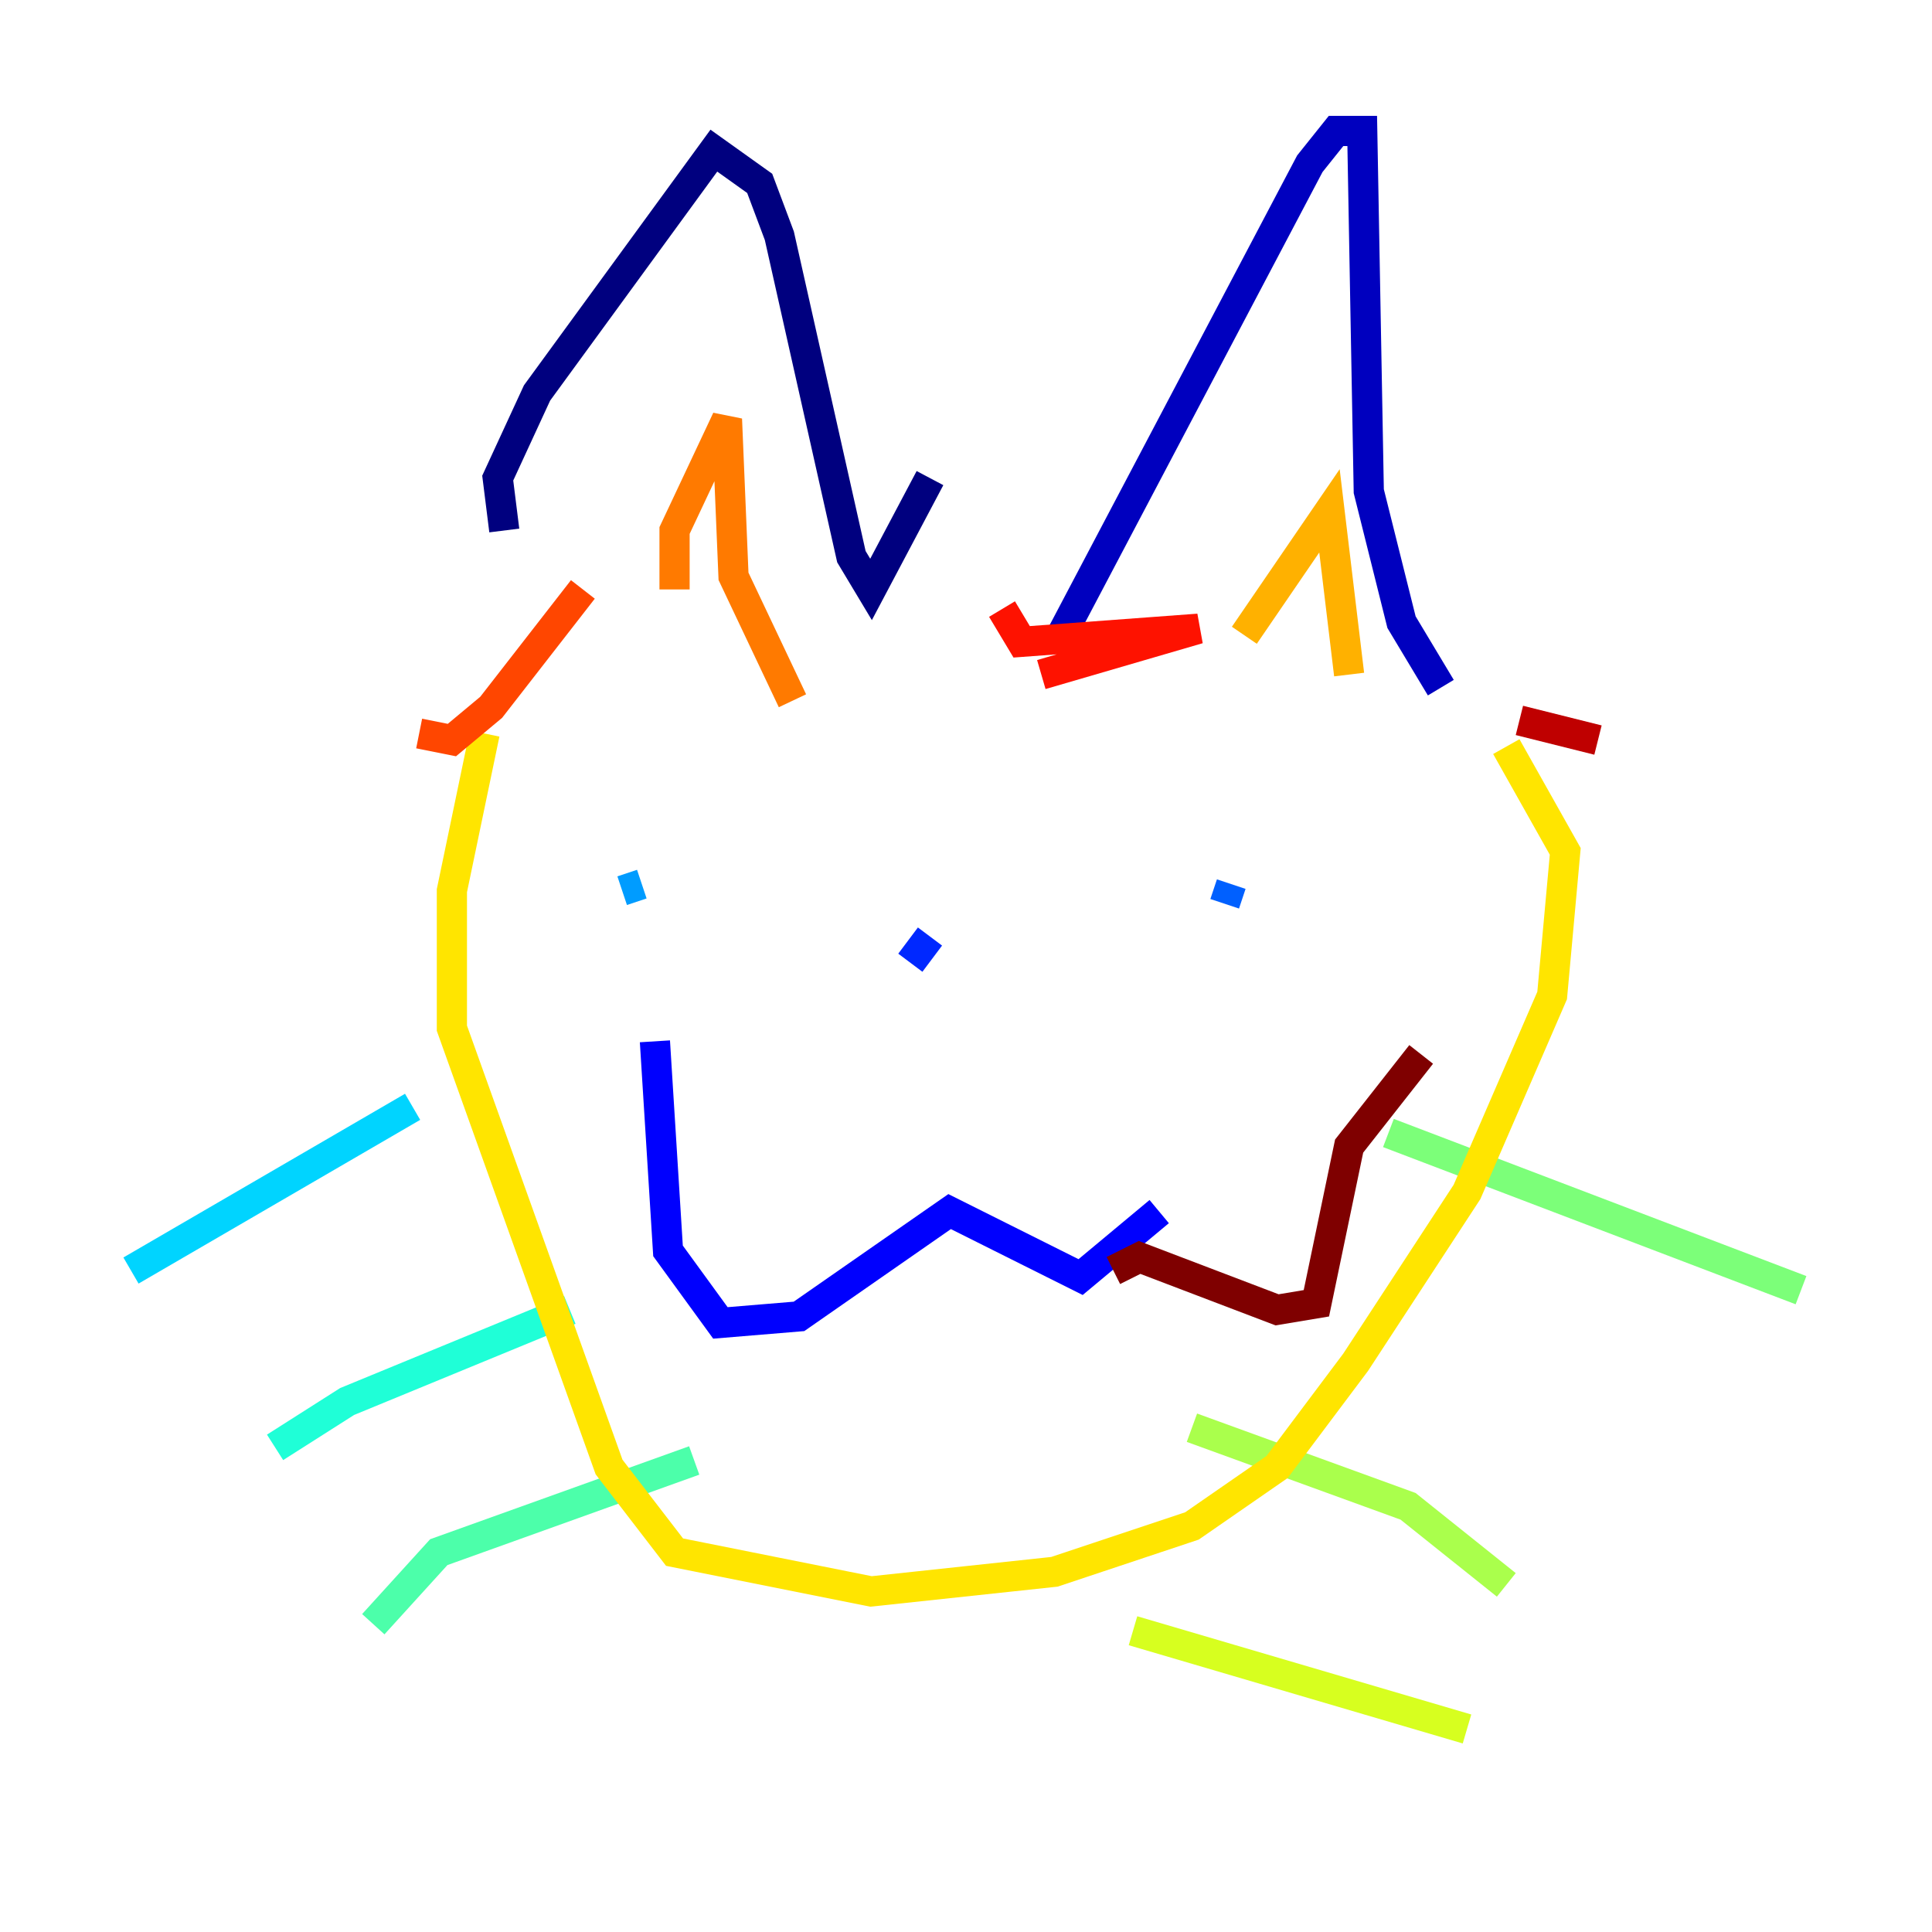 <?xml version="1.0" encoding="utf-8" ?>
<svg baseProfile="tiny" height="128" version="1.2" viewBox="0,0,128,128" width="128" xmlns="http://www.w3.org/2000/svg" xmlns:ev="http://www.w3.org/2001/xml-events" xmlns:xlink="http://www.w3.org/1999/xlink"><defs /><polyline fill="none" points="33.41,35.146 32.976,31.675 35.58,26.034 47.295,9.98 50.332,12.149 51.634,15.62 56.407,36.881 57.709,39.051 61.614,31.675" stroke="#00007f" stroke-width="2" /><polyline fill="none" points="69.858,42.956 86.78,10.848 88.515,8.678 90.251,8.678 90.685,32.542 92.854,41.22 95.458,45.559" stroke="#0000bf" stroke-width="2" /><polyline fill="none" points="43.39,68.99 44.258,82.875 47.729,87.647 52.936,87.214 62.915,80.271 71.593,84.61 76.8,80.271" stroke="#0000fe" stroke-width="2" /><polyline fill="none" points="61.614,62.047 60.312,63.783" stroke="#0028ff" stroke-width="2" /><polyline fill="none" points="81.139,59.878 81.573,58.576" stroke="#0060ff" stroke-width="2" /><polyline fill="none" points="42.522,58.576 41.22,59.01" stroke="#009cff" stroke-width="2" /><polyline fill="none" points="27.336,73.329 8.678,84.176" stroke="#00d4ff" stroke-width="2" /><polyline fill="none" points="37.749,86.78 22.997,92.854 18.224,95.891" stroke="#1fffd7" stroke-width="2" /><polyline fill="none" points="45.993,96.759 29.071,102.834 24.732,107.607" stroke="#4cffaa" stroke-width="2" /><polyline fill="none" points="91.986,75.064 119.322,85.478" stroke="#7cff79" stroke-width="2" /><polyline fill="none" points="78.969,94.59 93.288,99.797 99.797,105.003" stroke="#aaff4c" stroke-width="2" /><polyline fill="none" points="75.064,108.041 97.193,114.549" stroke="#d7ff1f" stroke-width="2" /><polyline fill="none" points="99.797,49.464 103.702,56.407 102.834,65.953 97.193,78.969 89.817,90.251 84.61,97.193 78.969,101.098 69.858,104.136 57.709,105.437 44.691,102.834 40.352,97.193 29.939,68.122 29.939,59.01 32.108,48.597" stroke="#ffe500" stroke-width="2" /><polyline fill="none" points="82.441,42.088 88.081,33.844 89.383,44.691" stroke="#ffb100" stroke-width="2" /><polyline fill="none" points="44.691,39.051 44.691,35.146 48.163,27.77 48.597,38.183 52.502,46.427" stroke="#ff7a00" stroke-width="2" /><polyline fill="none" points="27.77,48.597 29.939,49.031 32.542,46.861 38.617,39.051" stroke="#ff4600" stroke-width="2" /><polyline fill="none" points="68.99,44.691 79.403,41.654 67.688,42.522 66.386,40.352" stroke="#fe1200" stroke-width="2" /><polyline fill="none" points="100.664,47.729 105.871,49.031" stroke="#bf0000" stroke-width="2" /><polyline fill="none" points="73.763,84.176 75.498,83.308 84.61,86.78 87.214,86.346 89.383,75.932 94.156,69.858" stroke="#7f0000" stroke-width="2" /></svg>